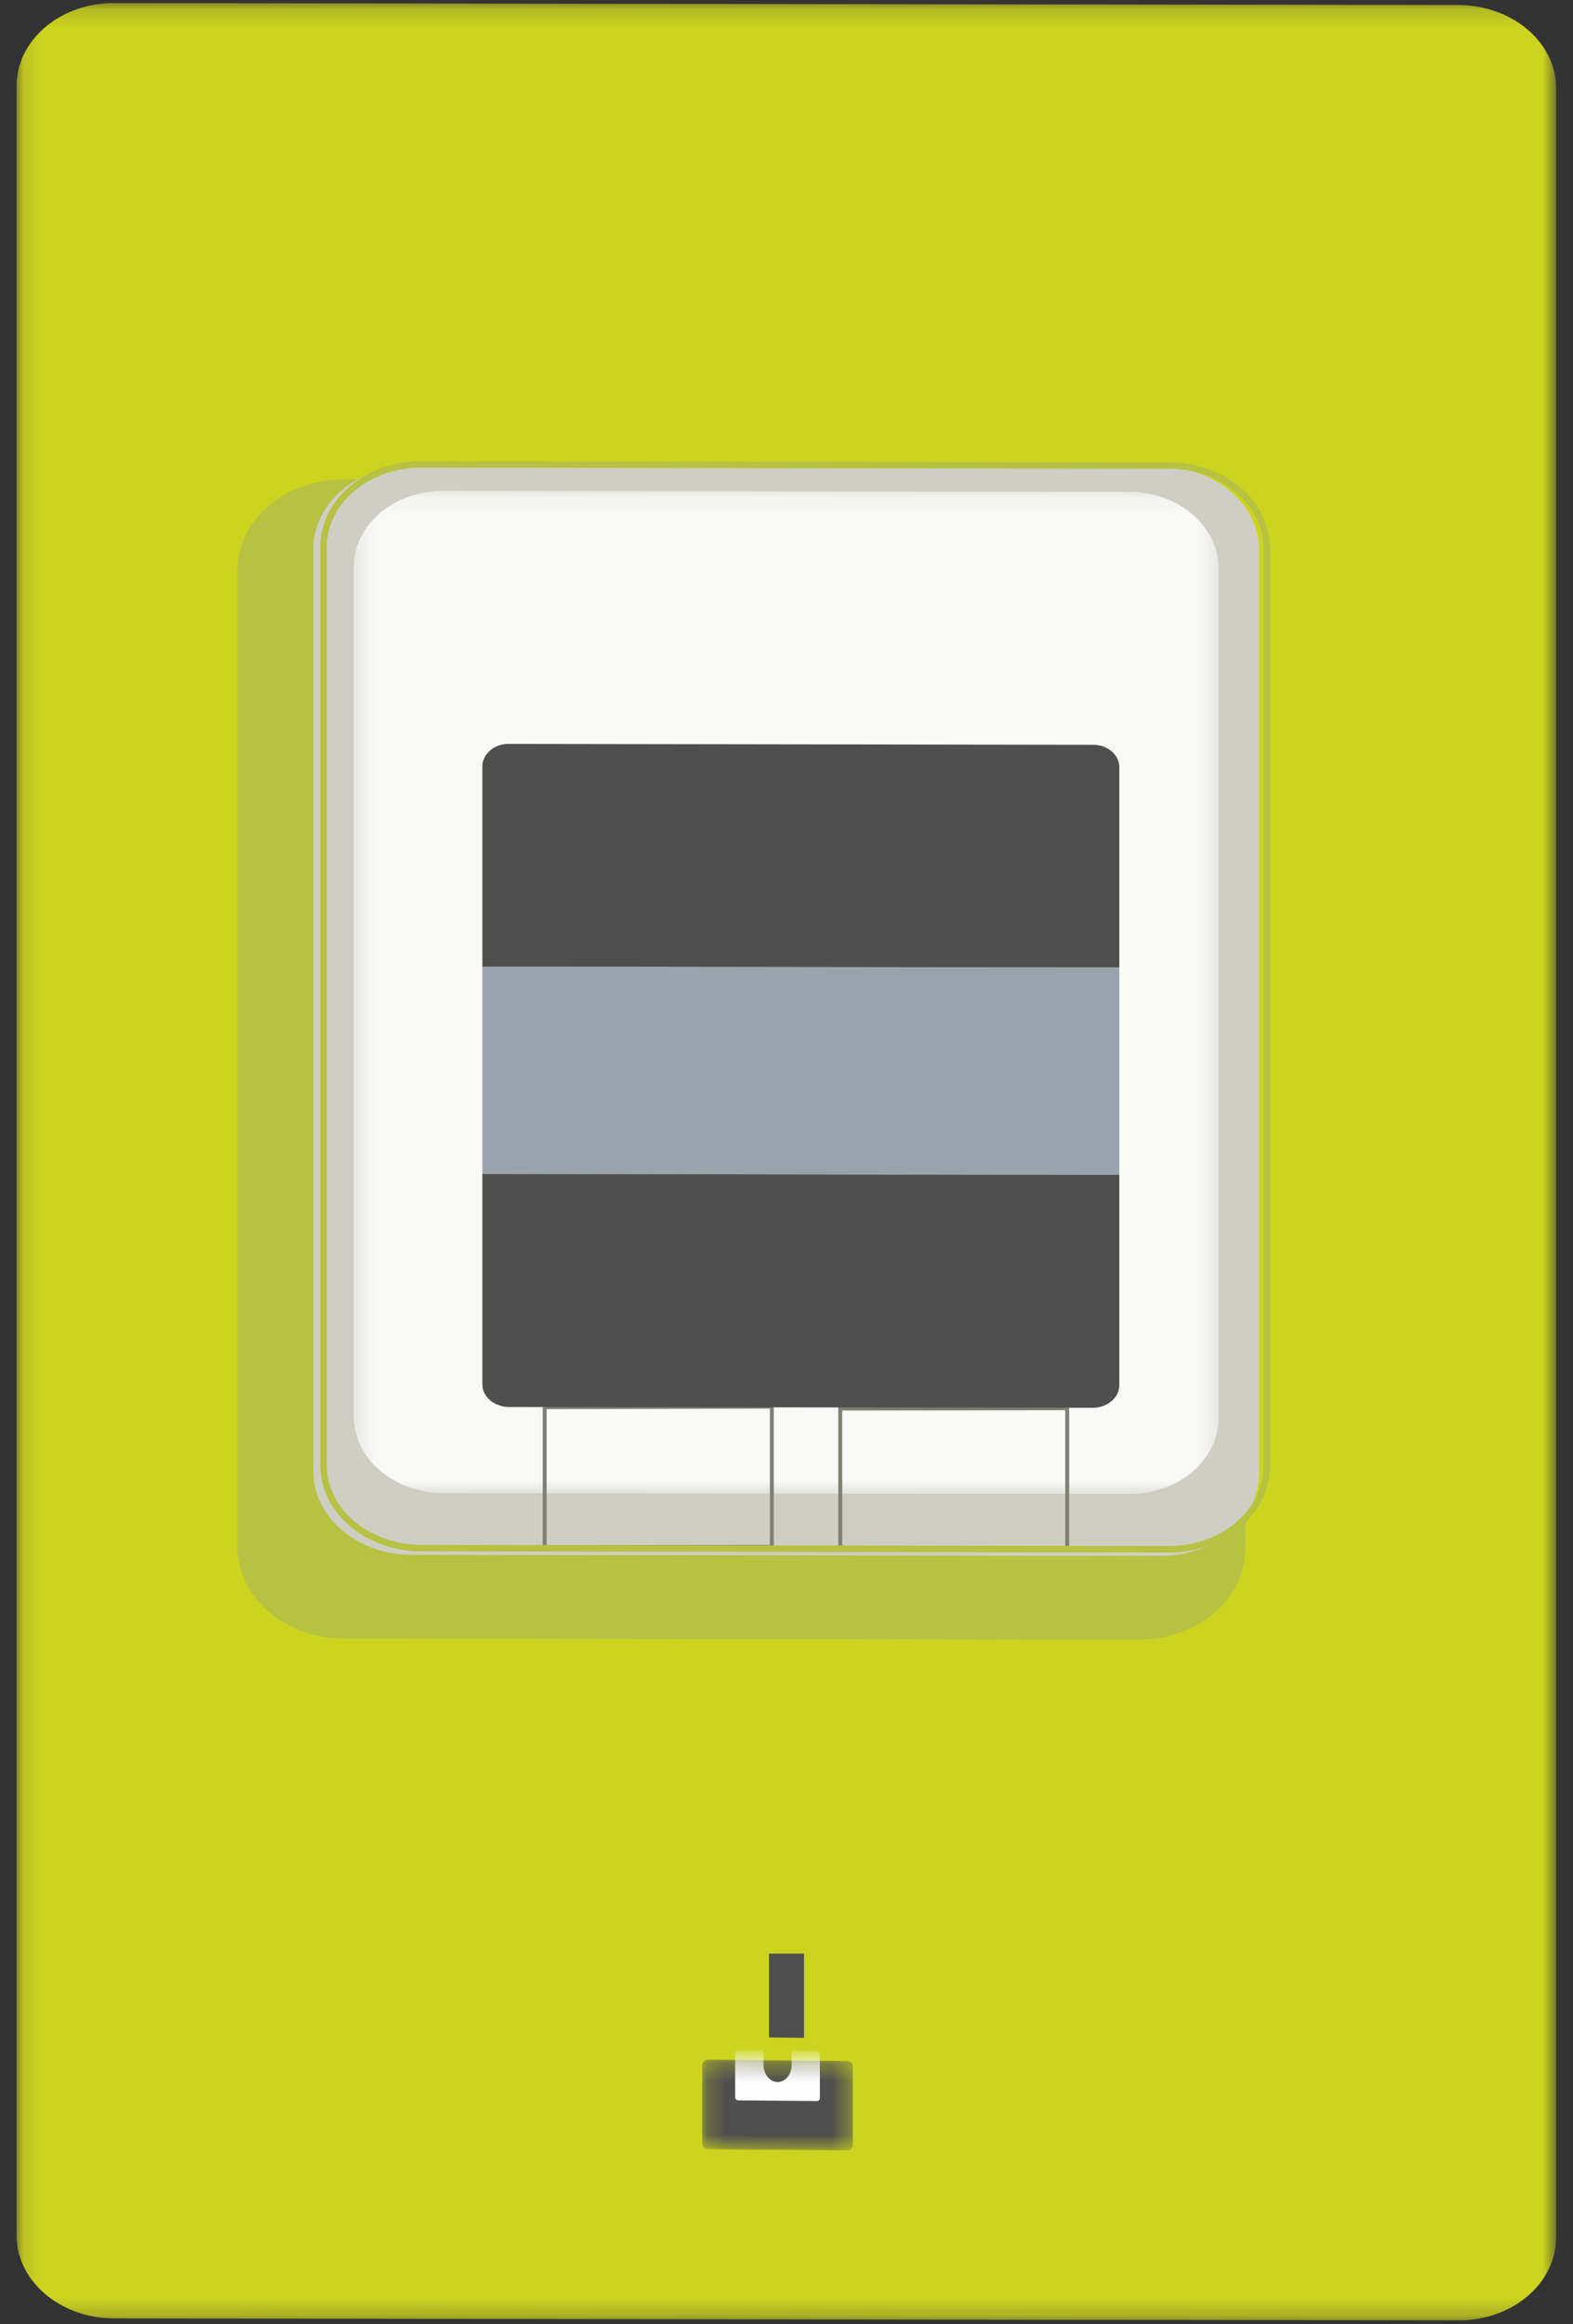 <?xml version="1.0" encoding="UTF-8"?>
<svg width="88px" height="130px" viewBox="0 0 88 130" version="1.1" xmlns="http://www.w3.org/2000/svg" xmlns:xlink="http://www.w3.org/1999/xlink">
    <rect x="0" y="0" width="88" height="130" fill="#333333" stroke="none"/>
    <!-- Generator: sketchtool 54.1 (76490) - https://sketchapp.com -->
    <title>A0924594-7213-430D-A943-FE07E1B6E747</title>
    <desc>Created with sketchtool.</desc>
    <defs>
        <polygon id="path-1" points="0.111 0.17 86.24 0.17 86.24 129.794 0.111 129.794"></polygon>
        <polygon id="path-3" points="0.325 0.13 48.71 0.13 48.71 56.256 0.325 56.256"></polygon>
        <path d="M0.197,0.568 L0.197,4.991 C0.197,5.154 0.336,5.283 0.507,5.286 L0.507,5.286 L8.313,5.352 C8.483,5.352 8.622,5.221 8.622,5.061 L8.622,5.061 L8.622,0.645 C8.622,0.488 8.483,0.363 8.313,0.359 L8.313,0.359 L0.507,0.281 C0.336,0.285 0.197,0.412 0.197,0.568 L0.197,0.568 Z" id="path-5"></path>
        <path d="M0.197,0.568 L0.197,4.991 C0.197,5.154 0.336,5.283 0.507,5.286 L0.507,5.286 L8.313,5.352 C8.483,5.352 8.622,5.221 8.622,5.061 L8.622,5.061 L8.622,0.645 C8.622,0.488 8.483,0.363 8.313,0.359 L8.313,0.359 L0.507,0.281 C0.336,0.285 0.197,0.412 0.197,0.568" id="path-7"></path>
        <polygon id="path-9" points="0.363 4.991 1.586 4.988 1.586 0.284 0.363 0.272"></polygon>
    </defs>
    <g id="1---CONSOMMATION" stroke="none" stroke-width="1" fill="none" fill-rule="evenodd">
        <g id="1-SDM---J-5.1---Pmax-Tableau" transform="translate(-354, -281)">
            <g id="Emilie-/-SDM-/-Compteur-Nav-gauche" transform="translate(265, 265)">
                <g id="Group-3">
                    <g id="Atome-/-illustration-/-Compteur-/-Linky" transform="translate(87, 16)">
                        <g id="Group-61" transform="translate(2.816, 0)">
                            <g id="Group-10">
                                <g id="Group-3">
                                    <mask id="mask-2" fill="white">
                                        <use xlink:href="#path-1"></use>
                                    </mask>
                                    <g id="Clip-2"></g>
                                    <path d="M86.24,125.154 C86.24,127.725 83.795,129.804 80.756,129.794 L5.579,129.684 C2.561,129.681 0.111,127.596 0.111,125.036 L0.111,4.801 C0.111,2.241 2.561,0.156 5.579,0.17 L80.756,0.278 C83.795,0.292 86.24,2.368 86.24,4.927 L86.24,125.154 Z" id="Fill-1" fill="#CCD41F" mask="url(#mask-2)"></path>
                                </g>
                                <path d="M68.667,86.628 C68.667,89.339 66.073,91.537 62.876,91.542 L18.453,91.469 C15.255,91.469 12.652,89.255 12.652,86.535 L12.652,31.905 C12.652,29.187 15.255,26.983 18.453,26.992 L62.876,27.057 C66.073,27.062 68.667,29.269 68.667,31.995 L68.667,86.628 Z" id="Fill-4" fill="#B7C243"></path>
                                <path d="M68.667,86.628 C68.667,89.339 66.073,91.537 62.876,91.542 L18.453,91.469 C15.255,91.469 12.652,89.255 12.652,86.535 L12.652,31.905 C12.652,29.187 15.255,26.983 18.453,26.992 L62.876,27.057 C66.073,27.062 68.667,29.269 68.667,31.995 L68.667,86.628 Z" id="Stroke-6" stroke="#B7C243" stroke-width="0.365"></path>
                                <path d="M69.63,82.39 C69.63,84.954 67.177,87.023 64.153,87.031 L22.197,86.965 C19.173,86.96 16.713,84.873 16.713,82.301 L16.713,30.701 C16.713,28.135 19.173,26.053 22.197,26.059 L64.153,26.121 C67.177,26.123 69.63,28.207 69.63,30.784 L69.63,82.39 Z" id="Fill-8" fill="#CFCEC4"></path>
                            </g>
                            <g id="Group-13" transform="translate(18.647, 27.319)">
                                <mask id="mask-4" fill="white">
                                    <use xlink:href="#path-3"></use>
                                </mask>
                                <g id="Clip-12"></g>
                                <path d="M48.71,51.989 C48.71,54.347 46.471,56.252 43.708,56.256 L5.34,56.203 C2.579,56.194 0.325,54.271 0.325,51.907 L0.325,4.406 C0.325,2.039 2.579,0.13 5.34,0.13 L43.708,0.19 C46.471,0.198 48.71,2.112 48.71,4.481 L48.71,51.989 Z" id="Fill-11" fill="#F9F9F7" mask="url(#mask-4)"></path>
                            </g>
                            <g id="Group-26" transform="translate(16.685, 25.435)">
                                <polygon id="Stroke-14" stroke="#7F8074" stroke-width="0.219" points="25.678 61.085 12.97 61.111 12.97 53.278 25.678 53.245"></polygon>
                                <polygon id="Stroke-16" stroke="#7F8074" stroke-width="0.219" points="42.204 61.172 29.507 61.203 29.507 53.354 42.204 53.337"></polygon>
                                <polygon id="Fill-18" fill="#9AA3AB" points="9.484 28.634 9.484 40.229 45.119 40.281 45.119 28.68"></polygon>
                                <path d="M9.484,52.005 C9.484,52.695 10.155,53.258 10.967,53.265 L43.63,53.31 C44.451,53.315 45.119,52.741 45.119,52.044 L45.119,40.281 L9.484,40.228 L9.484,52.005 Z" id="Fill-20" fill="#4F4F4F"></path>
                                <path d="M45.119,17.48 C45.119,16.777 44.451,16.216 43.63,16.225 L10.967,16.175 C10.155,16.161 9.483,16.74 9.483,17.436 L9.483,28.634 L45.119,28.68 L45.119,17.48 Z" id="Fill-22" fill="#4F4F4F"></path>
                                <path d="M53.357,56.605 C53.357,59.157 50.911,61.216 47.897,61.225 L6.065,61.159 C3.051,61.154 0.598,59.077 0.598,56.517 L0.598,5.163 C0.598,2.608 3.051,0.536 6.065,0.542 L47.897,0.604 C50.911,0.606 53.357,2.68 53.357,5.245 L53.357,56.605 Z" id="Stroke-24" stroke="#B7C243" stroke-width="0.365"></path>
                            </g>
                            <g id="Group-33" transform="translate(38.276, 114.928)">
                                <g id="Group-29">
                                    <mask id="mask-6" fill="white">
                                        <use xlink:href="#path-5"></use>
                                    </mask>
                                    <g id="Clip-28"></g>
                                    <path d="M8.622,5.061 C8.622,5.221 8.483,5.352 8.313,5.352 L0.506,5.286 C0.336,5.283 0.196,5.154 0.196,4.992 L0.196,0.568 C0.196,0.412 0.336,0.286 0.506,0.281 L8.313,0.359 C8.483,0.364 8.622,0.488 8.622,0.647 L8.622,5.061 Z" id="Fill-27" fill="#4F4F4F" mask="url(#mask-6)"></path>
                                </g>
                                <g id="Group-32">
                                    <mask id="mask-8" fill="white">
                                        <use xlink:href="#path-7"></use>
                                    </mask>
                                    <g id="Clip-31"></g>
                                    <path d="M6.604,-0.207 L5.194,-0.22 L5.194,0.573 C5.194,1.106 4.841,1.537 4.403,1.529 C3.974,1.529 3.621,1.092 3.621,0.564 L3.621,-0.241 L2.209,-0.255 C2.12,-0.249 2.035,-0.188 2.035,-0.093 L2.035,2.396 C2.035,2.478 2.12,2.557 2.209,2.557 L6.604,2.594 C6.7,2.594 6.776,2.523 6.776,2.429 L6.776,-0.051 C6.776,-0.138 6.7,-0.207 6.604,-0.207" id="Fill-30" fill="#FEFEFE" mask="url(#mask-8)"></path>
                                </g>
                            </g>
                            <polygon id="Fill-34" fill="#4F4F4F" points="42.202 113.968 42.202 109.275 44.165 109.275 44.165 113.986"></polygon>
                            <g id="Group-38" transform="translate(42.202, 119.638)">
                                <mask id="mask-10" fill="white">
                                    <use xlink:href="#path-9"></use>
                                </mask>
                                <g id="Clip-37"></g>
                                <polygon id="Fill-36" mask="url(#mask-10)" points="0.363 4.991 1.586 4.988 1.586 0.284 0.363 0.272"></polygon>
                            </g>
                        </g>
                    </g>
                </g>
            </g>
        </g>
    </g>
</svg>